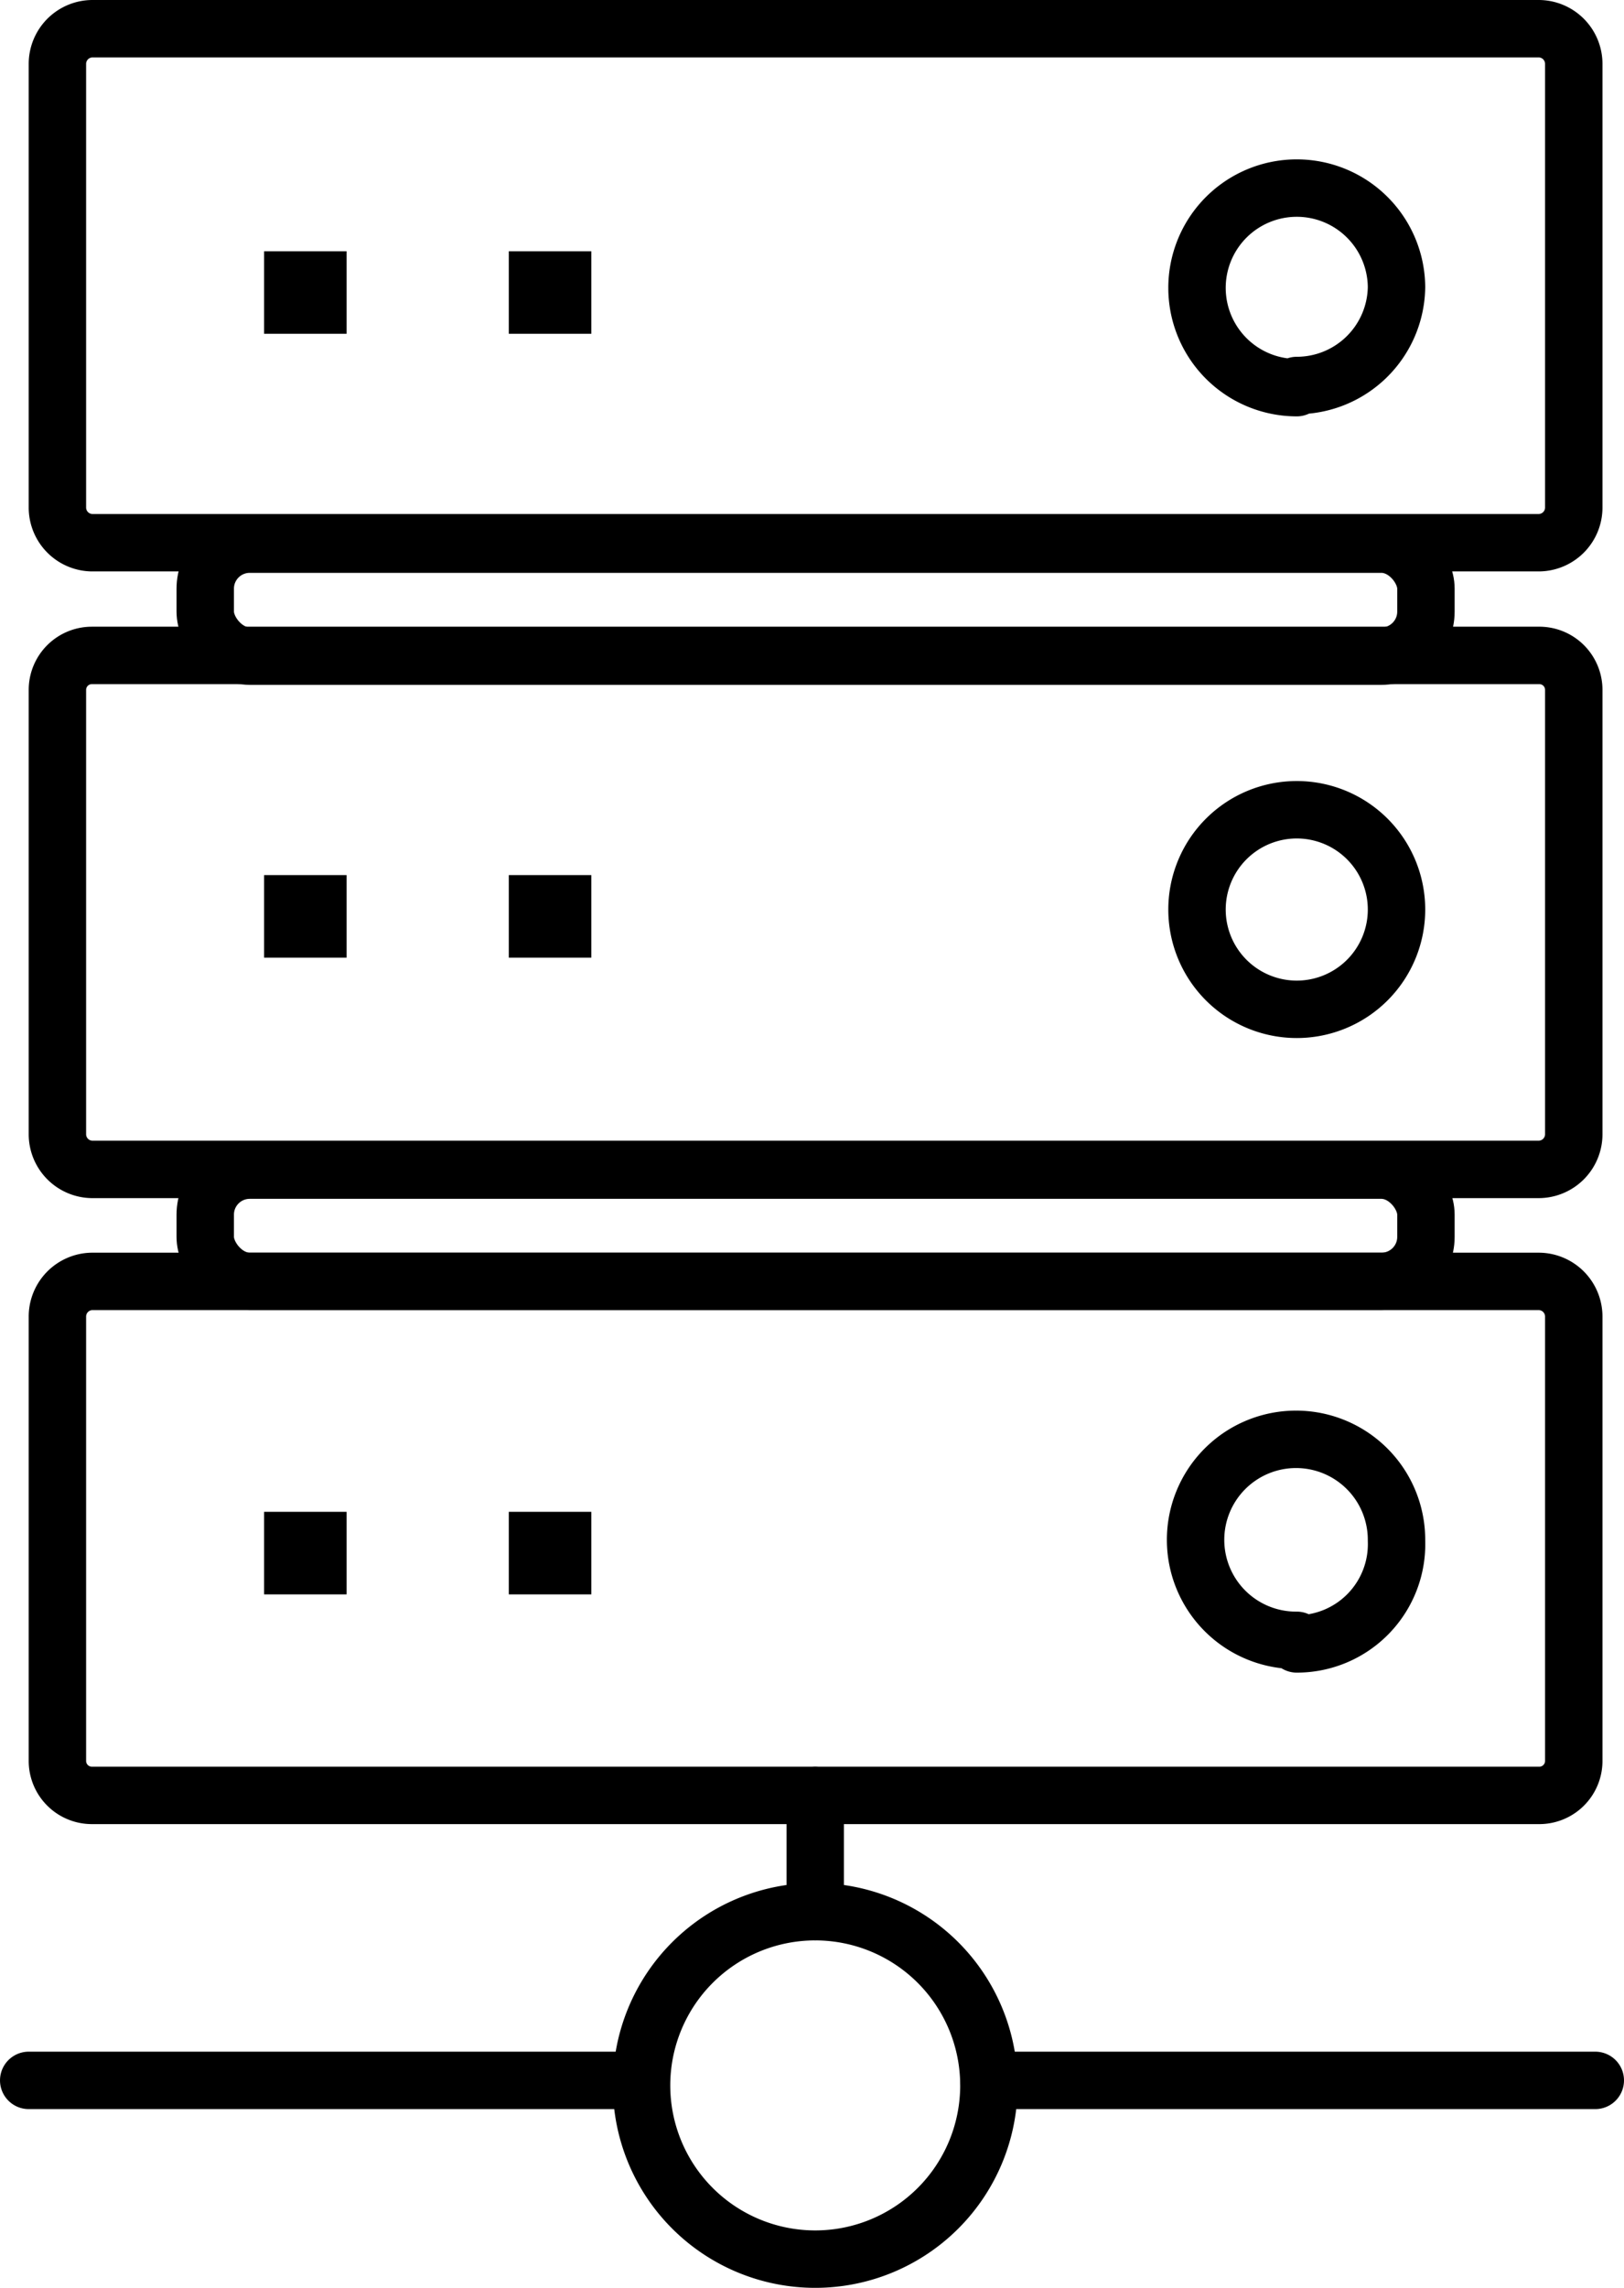 <svg xmlns="http://www.w3.org/2000/svg" viewBox="0 0 22.63 31.87"><defs><style>.cls-1{fill:none;stroke-linejoin:round;}.cls-1,.cls-2{stroke:#000;stroke-linecap:round;stroke-width:0.8px;}.cls-2{fill:#9bd2fa;stroke-miterlimit:10;}</style></defs><g id="Layer_2" data-name="Layer 2"><g id="Icons"><rect class="cls-1" x="2.86" y="16.3" width="17.01" height="1.55" rx="0.62"/><rect class="cls-1" x="2.86" y="7.58" width="17.01" height="1.56" rx="0.62"/><line class="cls-1" x1="11.36" y1="25.01" x2="11.36" y2="26.63"/><line class="cls-1" x1="0.4" y1="28.98" x2="8.85" y2="28.98"/><line class="cls-1" x1="13.78" y1="28.98" x2="22.23" y2="28.98"/><path class="cls-1" d="M13.78,29.05a2.42,2.42,0,1,0-2.42,2.42A2.42,2.42,0,0,0,13.78,29.05Z"/><path class="cls-1" d="M21.44,17.85H1.28a.49.49,0,0,0-.48.49v6.19a.48.48,0,0,0,.48.48H21.44a.48.48,0,0,0,.49-.48V18.34A.49.49,0,0,0,21.44,17.85Zm-3.37,5a1.4,1.4,0,1,1,1.39-1.39A1.39,1.39,0,0,1,18.07,22.9Z"/><path class="cls-1" d="M21.44,9.13H1.28a.48.48,0,0,0-.48.48V15.8a.49.49,0,0,0,.48.49H21.44a.49.49,0,0,0,.49-.49V9.61A.48.48,0,0,0,21.44,9.13Zm-3.37,4.93a1.39,1.39,0,1,1,1.39-1.39A1.39,1.39,0,0,1,18.07,14.06Z"/><path class="cls-1" d="M21.44.4H1.29A.49.49,0,0,0,.8.89V7.07a.49.49,0,0,0,.48.49H21.44a.49.49,0,0,0,.49-.49V.89A.49.49,0,0,0,21.44.4Zm-3.37,5A1.39,1.39,0,1,1,19.46,4,1.39,1.39,0,0,1,18.07,5.37Z"/><rect class="cls-2" x="7.48" y="3.89" width="0.35" height="0.35" transform="translate(15.32 8.14) rotate(180)"/><rect class="cls-2" x="4.08" y="3.89" width="0.35" height="0.35" transform="translate(8.51 8.14) rotate(180)"/><rect class="cls-2" x="7.48" y="12.59" width="0.35" height="0.35" transform="translate(15.32 25.53) rotate(180)"/><rect class="cls-2" x="4.08" y="12.59" width="0.35" height="0.35" transform="translate(8.51 25.53) rotate(180)"/><rect class="cls-2" x="7.48" y="21.46" width="0.35" height="0.35" transform="translate(15.32 43.27) rotate(180)"/><rect class="cls-2" x="4.08" y="21.46" width="0.35" height="0.35" transform="translate(8.51 43.27) rotate(180)"/></g></g></svg>